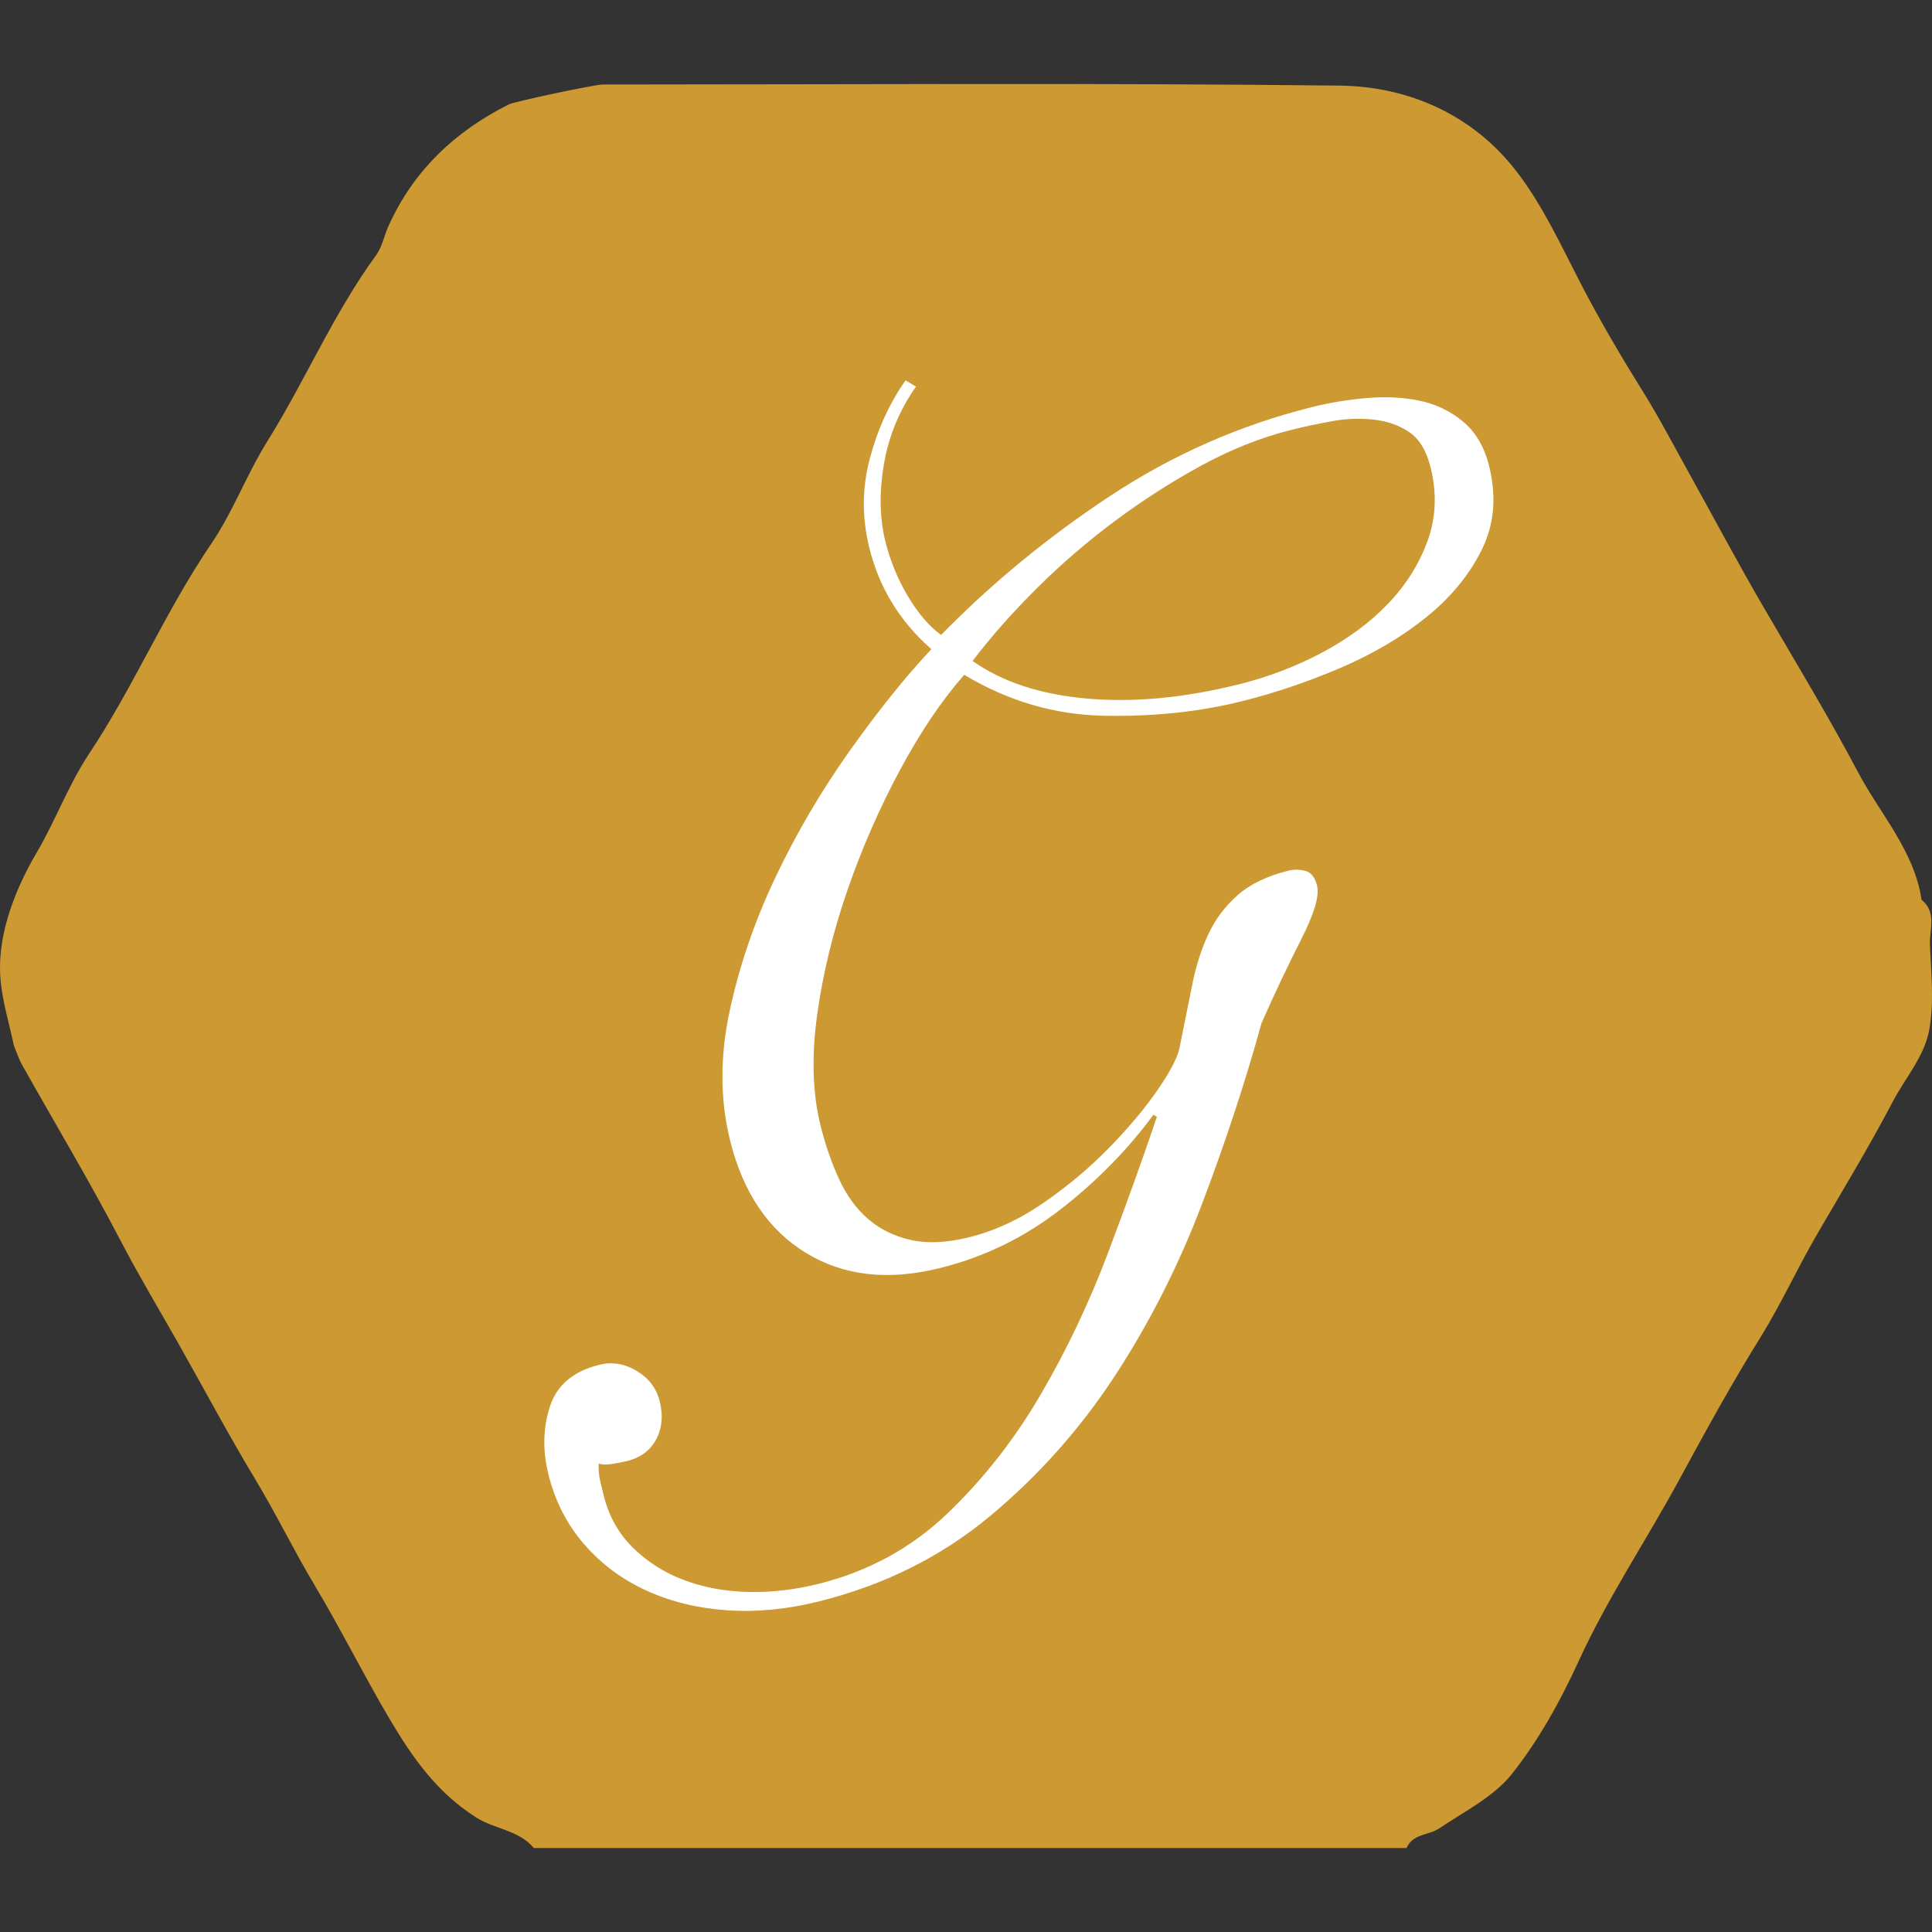 <?xml version="1.0" encoding="UTF-8"?>
<svg width="92px" height="92px" viewBox="0 0 92 92" version="1.1" xmlns="http://www.w3.org/2000/svg" xmlns:xlink="http://www.w3.org/1999/xlink">
    <rect x="0" y="0" width="92" height="92" fill="#333333" stroke="none"/>
    <!-- Generator: Sketch 51.3 (57544) - http://www.bohemiancoding.com/sketch -->
    <title>Artboard Copy 2</title>
    <desc>Created with Sketch.</desc>
    <defs></defs>
    <g id="Artboard-Copy-2" stroke="none" stroke-width="1" fill="none" fill-rule="evenodd">
        <g id="Group" transform="translate(0, 4)">
            <path d="M25.417,84 C24.716,83.148 23.571,83.113 22.678,82.548 C20.773,81.343 19.601,79.633 18.528,77.814 C17.298,75.727 16.22,73.557 14.972,71.471 C13.992,69.83 13.151,68.094 12.156,66.444 C10.868,64.305 9.696,62.094 8.466,59.925 C7.559,58.326 6.604,56.733 5.749,55.092 C4.269,52.25 2.617,49.497 1.048,46.701 C0.877,46.396 0.772,46.055 0.661,45.789 C0.439,44.745 0.141,43.765 0.035,42.764 C-0.172,40.815 0.546,38.641 1.75,36.594 C2.648,35.066 3.264,33.365 4.241,31.895 C6.383,28.672 7.883,25.092 10.062,21.889 C11.097,20.368 11.744,18.595 12.721,17.03 C14.537,14.118 15.88,10.935 17.912,8.147 C18.196,7.758 18.29,7.235 18.491,6.784 C19.677,4.134 21.657,2.258 24.237,0.969 C24.502,0.835 28.312,0.025 28.692,0.025 C40.389,0.024 52.086,-0.057 63.782,0.077 C67.084,0.115 70.122,1.462 72.197,4.139 C73.451,5.756 74.327,7.675 75.277,9.509 C76.197,11.288 77.211,13.004 78.27,14.702 C79.021,15.91 79.679,17.178 80.372,18.423 C81.581,20.6 82.749,22.803 84.004,24.955 C85.513,27.548 87.08,30.124 88.472,32.762 C89.522,34.751 91.154,36.503 91.503,38.847 C92.235,39.439 91.875,40.255 91.902,40.97 C91.956,42.345 92.114,43.759 91.86,45.088 C91.624,46.321 90.705,47.36 90.115,48.49 C88.986,50.646 87.726,52.711 86.508,54.809 C85.584,56.4 84.817,58.095 83.84,59.667 C82.482,61.852 81.233,64.117 80.018,66.364 C78.429,69.301 76.554,72.082 75.159,75.134 C74.302,77.007 73.274,78.857 72.001,80.467 C71.135,81.562 69.735,82.257 68.531,83.068 C68.035,83.402 67.274,83.313 66.98,84 L25.417,84 Z" id="Fill-28" fill="#CC9932"></path>
            <path d="M50.28,14.076 C49.237,14.983 48.444,16.059 47.9,17.306 C47.356,18.553 47.084,19.743 47.084,20.876 C47.084,21.828 47.22,22.757 47.492,23.664 C47.764,24.571 48.127,25.296 48.58,25.84 C51.527,24.027 54.677,22.531 58.032,21.352 C61.387,20.173 64.832,19.584 68.368,19.584 C69.184,19.584 70.034,19.652 70.918,19.788 C71.802,19.924 72.607,20.162 73.332,20.502 C74.057,20.842 74.658,21.329 75.134,21.964 C75.61,22.599 75.848,23.392 75.848,24.344 C75.848,25.84 75.417,27.098 74.556,28.118 C73.695,29.138 72.584,29.965 71.224,30.6 C69.864,31.235 68.345,31.688 66.668,31.96 C64.991,32.232 63.336,32.368 61.704,32.368 C59.619,32.368 57.443,32.062 55.176,31.45 C52.909,30.838 50.915,29.671 49.192,27.948 C47.877,28.855 46.529,30.067 45.146,31.586 C43.763,33.105 42.494,34.748 41.338,36.516 C40.182,38.284 39.23,40.097 38.482,41.956 C37.734,43.815 37.36,45.537 37.36,47.124 C37.36,48.076 37.439,48.971 37.598,49.81 C37.757,50.649 38.051,51.374 38.482,51.986 C38.913,52.598 39.491,53.085 40.216,53.448 C40.941,53.811 41.848,53.992 42.936,53.992 C44.205,53.992 45.497,53.743 46.812,53.244 C48.127,52.745 49.351,52.145 50.484,51.442 C51.617,50.739 52.592,50.025 53.408,49.3 C54.224,48.575 54.723,47.985 54.904,47.532 C55.357,46.58 55.777,45.696 56.162,44.88 C56.547,44.064 56.989,43.35 57.488,42.738 C57.987,42.126 58.587,41.639 59.29,41.276 C59.993,40.913 60.865,40.732 61.908,40.732 C62.18,40.732 62.441,40.8 62.69,40.936 C62.939,41.072 63.064,41.344 63.064,41.752 C63.064,42.251 62.611,43.021 61.704,44.064 C60.797,45.107 59.868,46.24 58.916,47.464 C57.511,49.957 55.913,52.496 54.122,55.08 C52.331,57.664 50.325,59.987 48.104,62.05 C45.883,64.113 43.412,65.801 40.692,67.116 C37.972,68.431 35.003,69.088 31.784,69.088 C30.243,69.088 28.803,68.873 27.466,68.442 C26.129,68.011 24.961,67.399 23.964,66.606 C22.967,65.813 22.185,64.861 21.618,63.75 C21.051,62.639 20.768,61.427 20.768,60.112 C20.768,58.933 21.051,57.891 21.618,56.984 C22.185,56.077 23.103,55.624 24.372,55.624 C25.007,55.624 25.562,55.862 26.038,56.338 C26.514,56.814 26.752,57.369 26.752,58.004 C26.752,58.729 26.537,59.319 26.106,59.772 C25.675,60.225 25.097,60.429 24.372,60.384 C24.236,60.384 24.043,60.373 23.794,60.35 C23.545,60.327 23.352,60.271 23.216,60.18 C23.125,60.497 23.08,60.792 23.08,61.064 L23.08,61.744 C23.08,62.741 23.329,63.648 23.828,64.464 C24.327,65.28 24.984,65.971 25.8,66.538 C26.616,67.105 27.557,67.535 28.622,67.83 C29.687,68.125 30.809,68.272 31.988,68.272 C34.436,68.272 36.691,67.683 38.754,66.504 C40.817,65.325 42.709,63.852 44.432,62.084 C46.155,60.316 47.73,58.401 49.158,56.338 C50.586,54.275 51.867,52.36 53,50.592 L52.864,50.456 C51.277,51.771 49.487,52.87 47.492,53.754 C45.497,54.638 43.412,55.08 41.236,55.08 C38.697,55.08 36.691,54.332 35.218,52.836 C33.745,51.34 33.008,49.323 33.008,46.784 C33.008,44.789 33.495,42.795 34.47,40.8 C35.445,38.805 36.669,36.913 38.142,35.122 C39.615,33.331 41.236,31.677 43.004,30.158 C44.772,28.639 46.427,27.381 47.968,26.384 C46.835,24.752 46.268,22.961 46.268,21.012 C46.268,19.516 46.619,18.133 47.322,16.864 C48.025,15.595 48.875,14.529 49.872,13.668 L50.28,14.076 Z M73.128,23.732 C73.128,22.916 72.935,22.293 72.55,21.862 C72.165,21.431 71.666,21.103 71.054,20.876 C70.442,20.649 69.796,20.513 69.116,20.468 C68.436,20.423 67.779,20.4 67.144,20.4 C65.648,20.4 64.118,20.604 62.554,21.012 C60.99,21.42 59.449,21.941 57.93,22.576 C56.411,23.211 54.949,23.947 53.544,24.786 C52.139,25.625 50.869,26.497 49.736,27.404 C50.869,28.719 52.49,29.739 54.598,30.464 C56.706,31.189 59.097,31.552 61.772,31.552 C63.223,31.552 64.628,31.382 65.988,31.042 C67.348,30.702 68.549,30.203 69.592,29.546 C70.635,28.889 71.485,28.073 72.142,27.098 C72.799,26.123 73.128,25.001 73.128,23.732 Z" id="G-" fill="#FFFFFF" transform="translate(48.308, 41.378) rotate(-14) translate(-48.308, -41.378) "></path>
        </g>
    </g>
</svg>